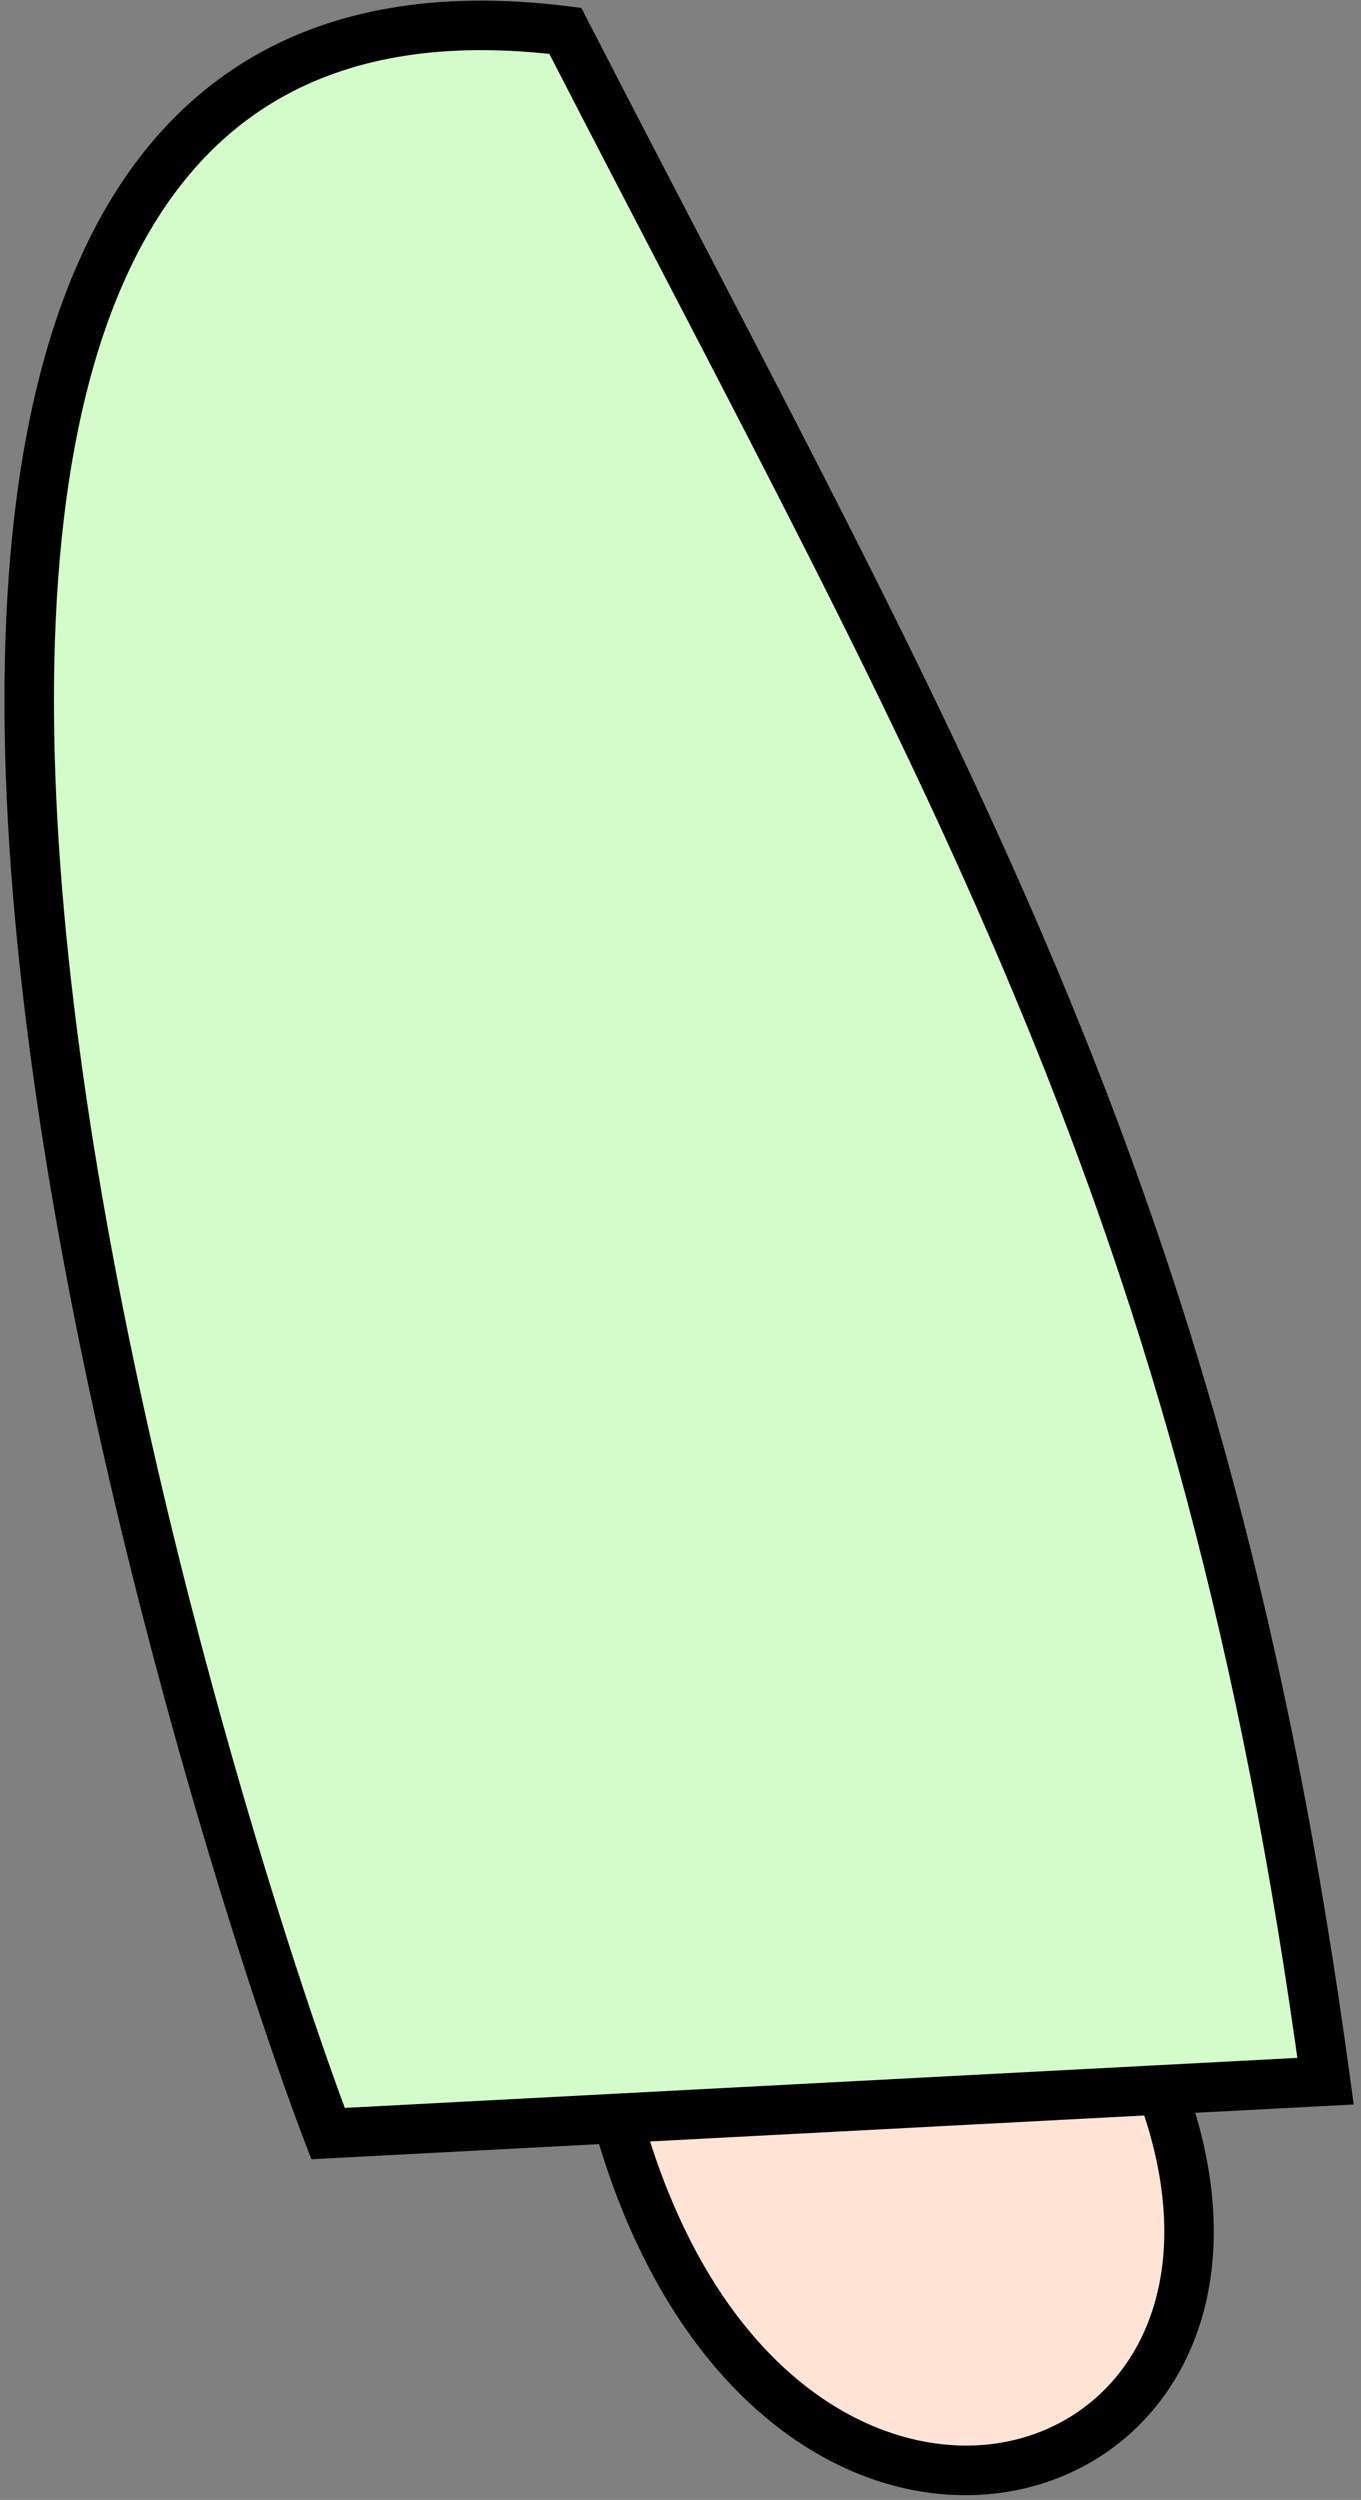 <svg width="165" height="303" viewBox="0 0 165 303" fill="none" xmlns="http://www.w3.org/2000/svg">
<rect x="0" y="0" width="165" height="303" fill="#808080" stroke="none"/>
<path d="M140.809 253.289L160.704 252.245C146.115 144.868 115.705 95.457 68.537 3.742C-47.836 -10.864 24.468 218.652 39.77 258.595L74.845 256.753L140.809 253.289Z" fill="#D4FBCA"/>
<path d="M140.809 253.289L74.845 256.753C93.263 323.11 159.697 304.277 140.809 253.289Z" fill="#FFE4D6"/>
<path d="M160.704 252.245L160.861 255.24L164.115 255.07L163.677 251.841L160.704 252.245ZM39.77 258.595L36.969 259.668L37.749 261.705L39.928 261.591L39.77 258.595ZM68.537 3.742L71.205 2.37L70.481 0.963L68.911 0.766L68.537 3.742ZM160.547 249.249L39.613 255.599L39.928 261.591L160.861 255.24L160.547 249.249ZM137.996 254.331C142.499 266.486 141.79 276.348 138.365 283.355C134.943 290.358 128.669 294.83 121.319 296.067C106.806 298.511 86.693 288.222 77.736 255.951L71.955 257.555C81.415 291.641 103.728 305.114 122.315 301.984C131.515 300.435 139.458 294.785 143.756 285.99C148.051 277.2 148.564 265.587 143.622 252.247L137.996 254.331ZM140.652 250.293L74.688 253.757L75.003 259.749L140.967 256.285L140.652 250.293ZM42.572 257.521C34.97 237.68 13.171 170.605 7.763 110.444C5.053 80.288 6.517 52.388 15.515 33.05C19.98 23.456 26.245 16.084 34.693 11.498C43.147 6.909 54.082 4.952 68.163 6.719L68.911 0.766C53.899 -1.119 41.637 0.902 31.83 6.225C22.018 11.551 14.959 20.024 10.076 30.518C0.38 51.355 -0.944 80.591 1.788 110.981C7.264 171.913 29.268 239.567 36.969 259.668L42.572 257.521ZM65.869 5.114C113.079 96.91 143.223 145.867 157.731 252.648L163.677 251.841C149.006 143.869 118.331 94.004 71.205 2.37L65.869 5.114ZM140.967 256.285L160.861 255.24L160.547 249.249L140.652 250.293L140.967 256.285ZM39.928 261.591L75.003 259.749L74.688 253.757L39.613 255.599L39.928 261.591Z" fill="black"/>
</svg>
